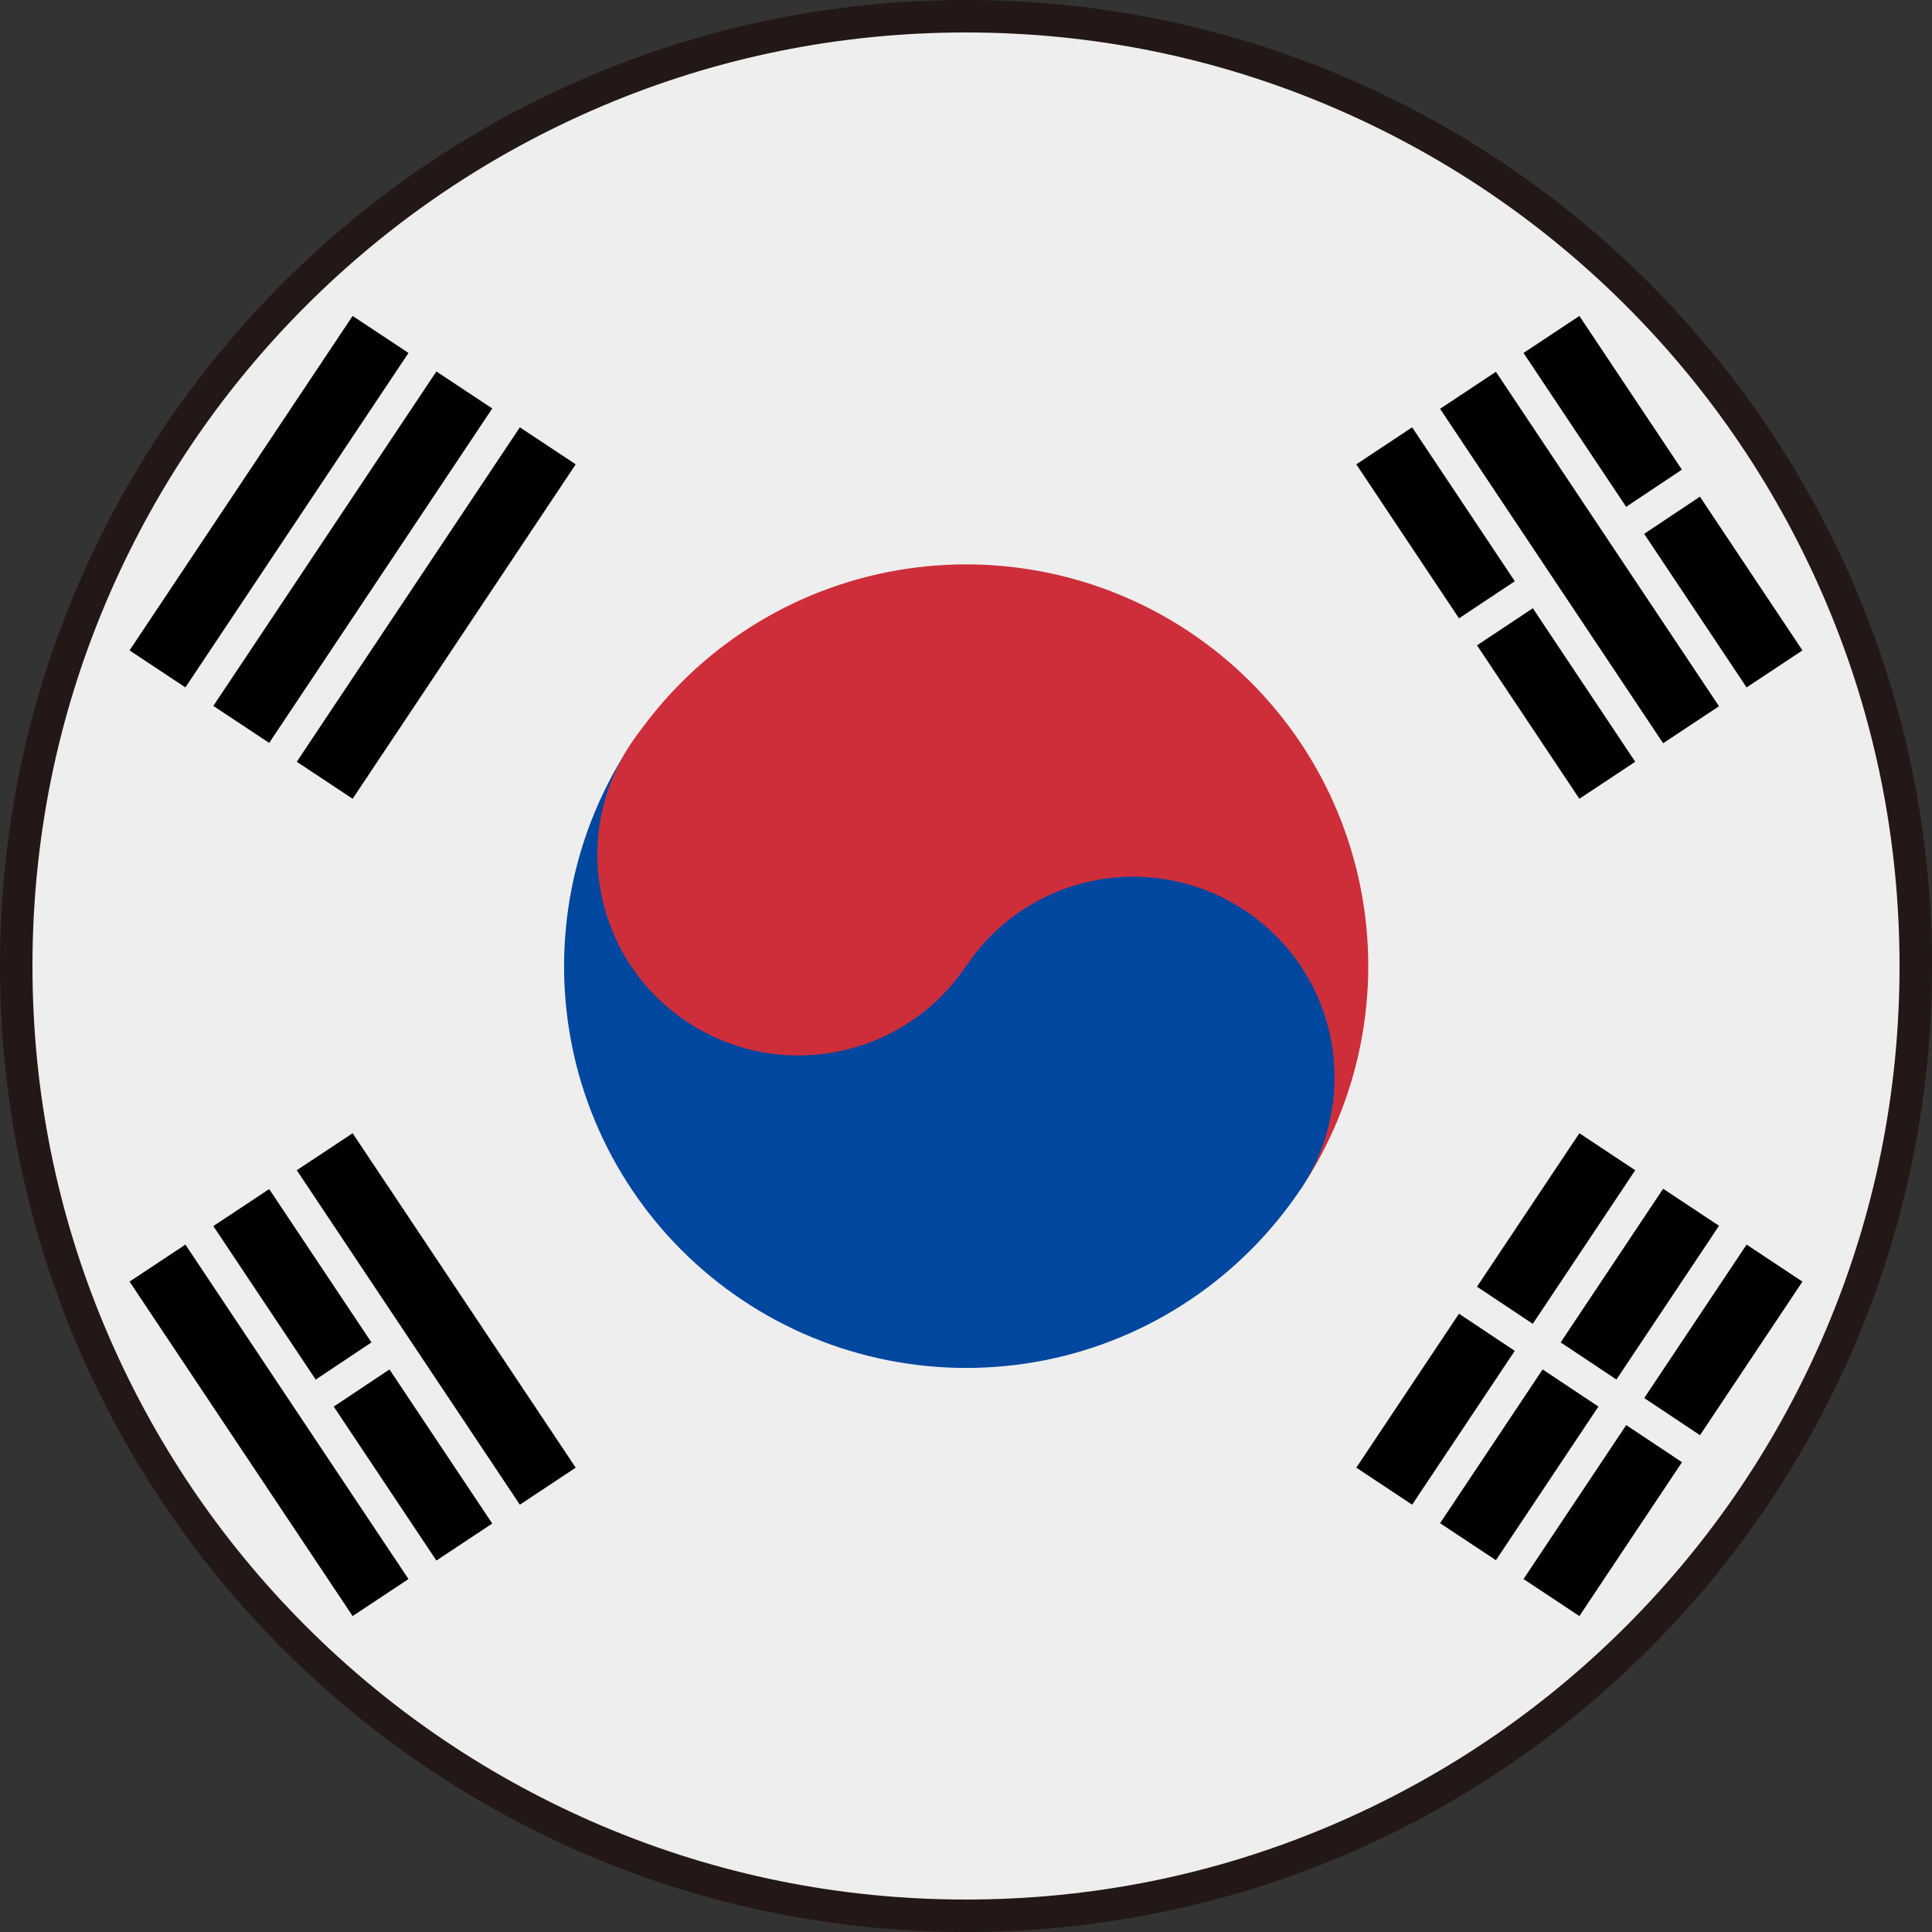 <?xml version="1.0" encoding="utf-8"?>
<!-- Generator: Adobe Illustrator 27.0.0, SVG Export Plug-In . SVG Version: 6.00 Build 0)  -->
<svg version="1.1" id="레이어_1" xmlns="http://www.w3.org/2000/svg" xmlns:xlink="http://www.w3.org/1999/xlink" x="0px"
	 y="0px" viewBox="0 0 595 595" style="enable-background:new 0 0 595 595;" xml:space="preserve">
<rect x="0" y="0" width="595" height="595" fill="#333333" stroke="none"/>
<style type="text/css">
	.st0{fill:#EEEEEE;}
	.st1{fill:#231815;}
	.st2{fill:none;stroke:#EEEEEE;stroke-width:10;stroke-miterlimit:10;}
	.st3{fill:#CD2E3A;}
	.st4{fill:#0047A0;}
</style>
<g>
	<path class="st0" d="M297.5,590c-78.1,0-151.6-30.4-206.8-85.7C35.4,449.1,5,375.6,5,297.5S35.4,145.9,90.7,90.7
		C145.9,35.4,219.4,5,297.5,5s151.6,30.4,206.8,85.7c55.2,55.2,85.7,128.7,85.7,206.8s-30.4,151.6-85.7,206.8S375.6,590,297.5,590z"
		/>
	<path class="st1" d="M297.5,10c38.8,0,76.5,7.6,111.9,22.6c34.2,14.5,65,35.2,91.4,61.6c26.4,26.4,47.1,57.2,61.6,91.4
		c15,35.4,22.6,73.1,22.6,111.9s-7.6,76.5-22.6,111.9c-14.5,34.2-35.2,65-61.6,91.4c-26.4,26.4-57.2,47.1-91.4,61.6
		c-35.4,15-73.1,22.6-111.9,22.6s-76.5-7.6-111.9-22.6c-34.2-14.5-65-35.2-91.4-61.6c-26.4-26.4-47.1-57.2-61.6-91.4
		C17.6,374,10,336.3,10,297.5s7.6-76.5,22.6-111.9c14.5-34.2,35.2-65,61.6-91.4c26.4-26.4,57.2-47.1,91.4-61.6
		C221,17.6,258.7,10,297.5,10 M297.5,0C133.2,0,0,133.2,0,297.5S133.2,595,297.5,595S595,461.8,595,297.5S461.8,0,297.5,0L297.5,0z"
		/>
</g>
<path d="M108.6,497.7l-68.7-103l17.2-11.4l68.7,103L108.6,497.7z M134.4,480.6l-68.7-103l17.2-11.4l68.7,103L134.4,480.6z
	 M160.1,463.4l-68.7-103l17.2-11.4l68.7,103L160.1,463.4z"/>
<path d="M486.4,246l-68.7-103l17.2-11.4l68.7,103L486.4,246z M512.2,228.9l-68.7-103l17.2-11.4l68.7,103L512.2,228.9z M537.9,211.7
	l-68.7-103l17.2-11.4l68.7,103L537.9,211.7z"/>
<path class="st2" d="M95.7,431.9l25.8-17.2L95.7,431.9z M443.5,200.3l30.1-20L443.5,200.3z M499.3,163.1l25.8-17.2L499.3,163.1z"/>
<path d="M39.9,200.3l68.7-103l17.2,11.4l-68.7,103L39.9,200.3z M65.7,217.4l68.7-103l17.2,11.4l-68.7,103L65.7,217.4z M91.4,234.6
	l68.7-103l17.2,11.4l-68.7,103L91.4,234.6z"/>
<path d="M417.7,452l68.7-103l17.2,11.4l-68.7,103L417.7,452z M443.5,469.1l68.7-103l17.2,11.4l-68.7,103L443.5,469.1z M469.2,486.3
	l68.7-103l17.2,11.4l-68.7,103L469.2,486.3z"/>
<path class="st2" d="M443.5,394.7l85.9,57.2L443.5,394.7z"/>
<path class="st3" d="M194.5,228.9c18.2-27.3,46.6-46.3,78.8-52.7s65.7,0.2,93,18.4s46.3,46.5,52.7,78.7c6.4,32.2-0.2,65.6-18.4,92.9
	L194.5,228.9z"/>
<path class="st4" d="M194.5,228.9c-18.2,27.3-24.8,60.7-18.4,92.9c6.4,32.2,25.4,60.5,52.7,78.7s60.8,24.8,93,18.4
	s60.5-25.4,78.8-52.7c9.1-13.7,12.4-30.4,9.2-46.5c-3.2-16.1-12.7-30.2-26.4-39.3c-13.7-9.1-30.4-12.4-46.5-9.2
	c-16.1,3.2-30.3,12.7-39.4,26.4L194.5,228.9z"/>
<path class="st3" d="M297.5,297.5c19-28.4,11.3-66.9-17.2-85.8c-28.5-19-66.9-11.3-85.9,17.2s-11.3,66.9,17.2,85.8
	C240.1,333.6,278.5,325.9,297.5,297.5z"/>
</svg>

